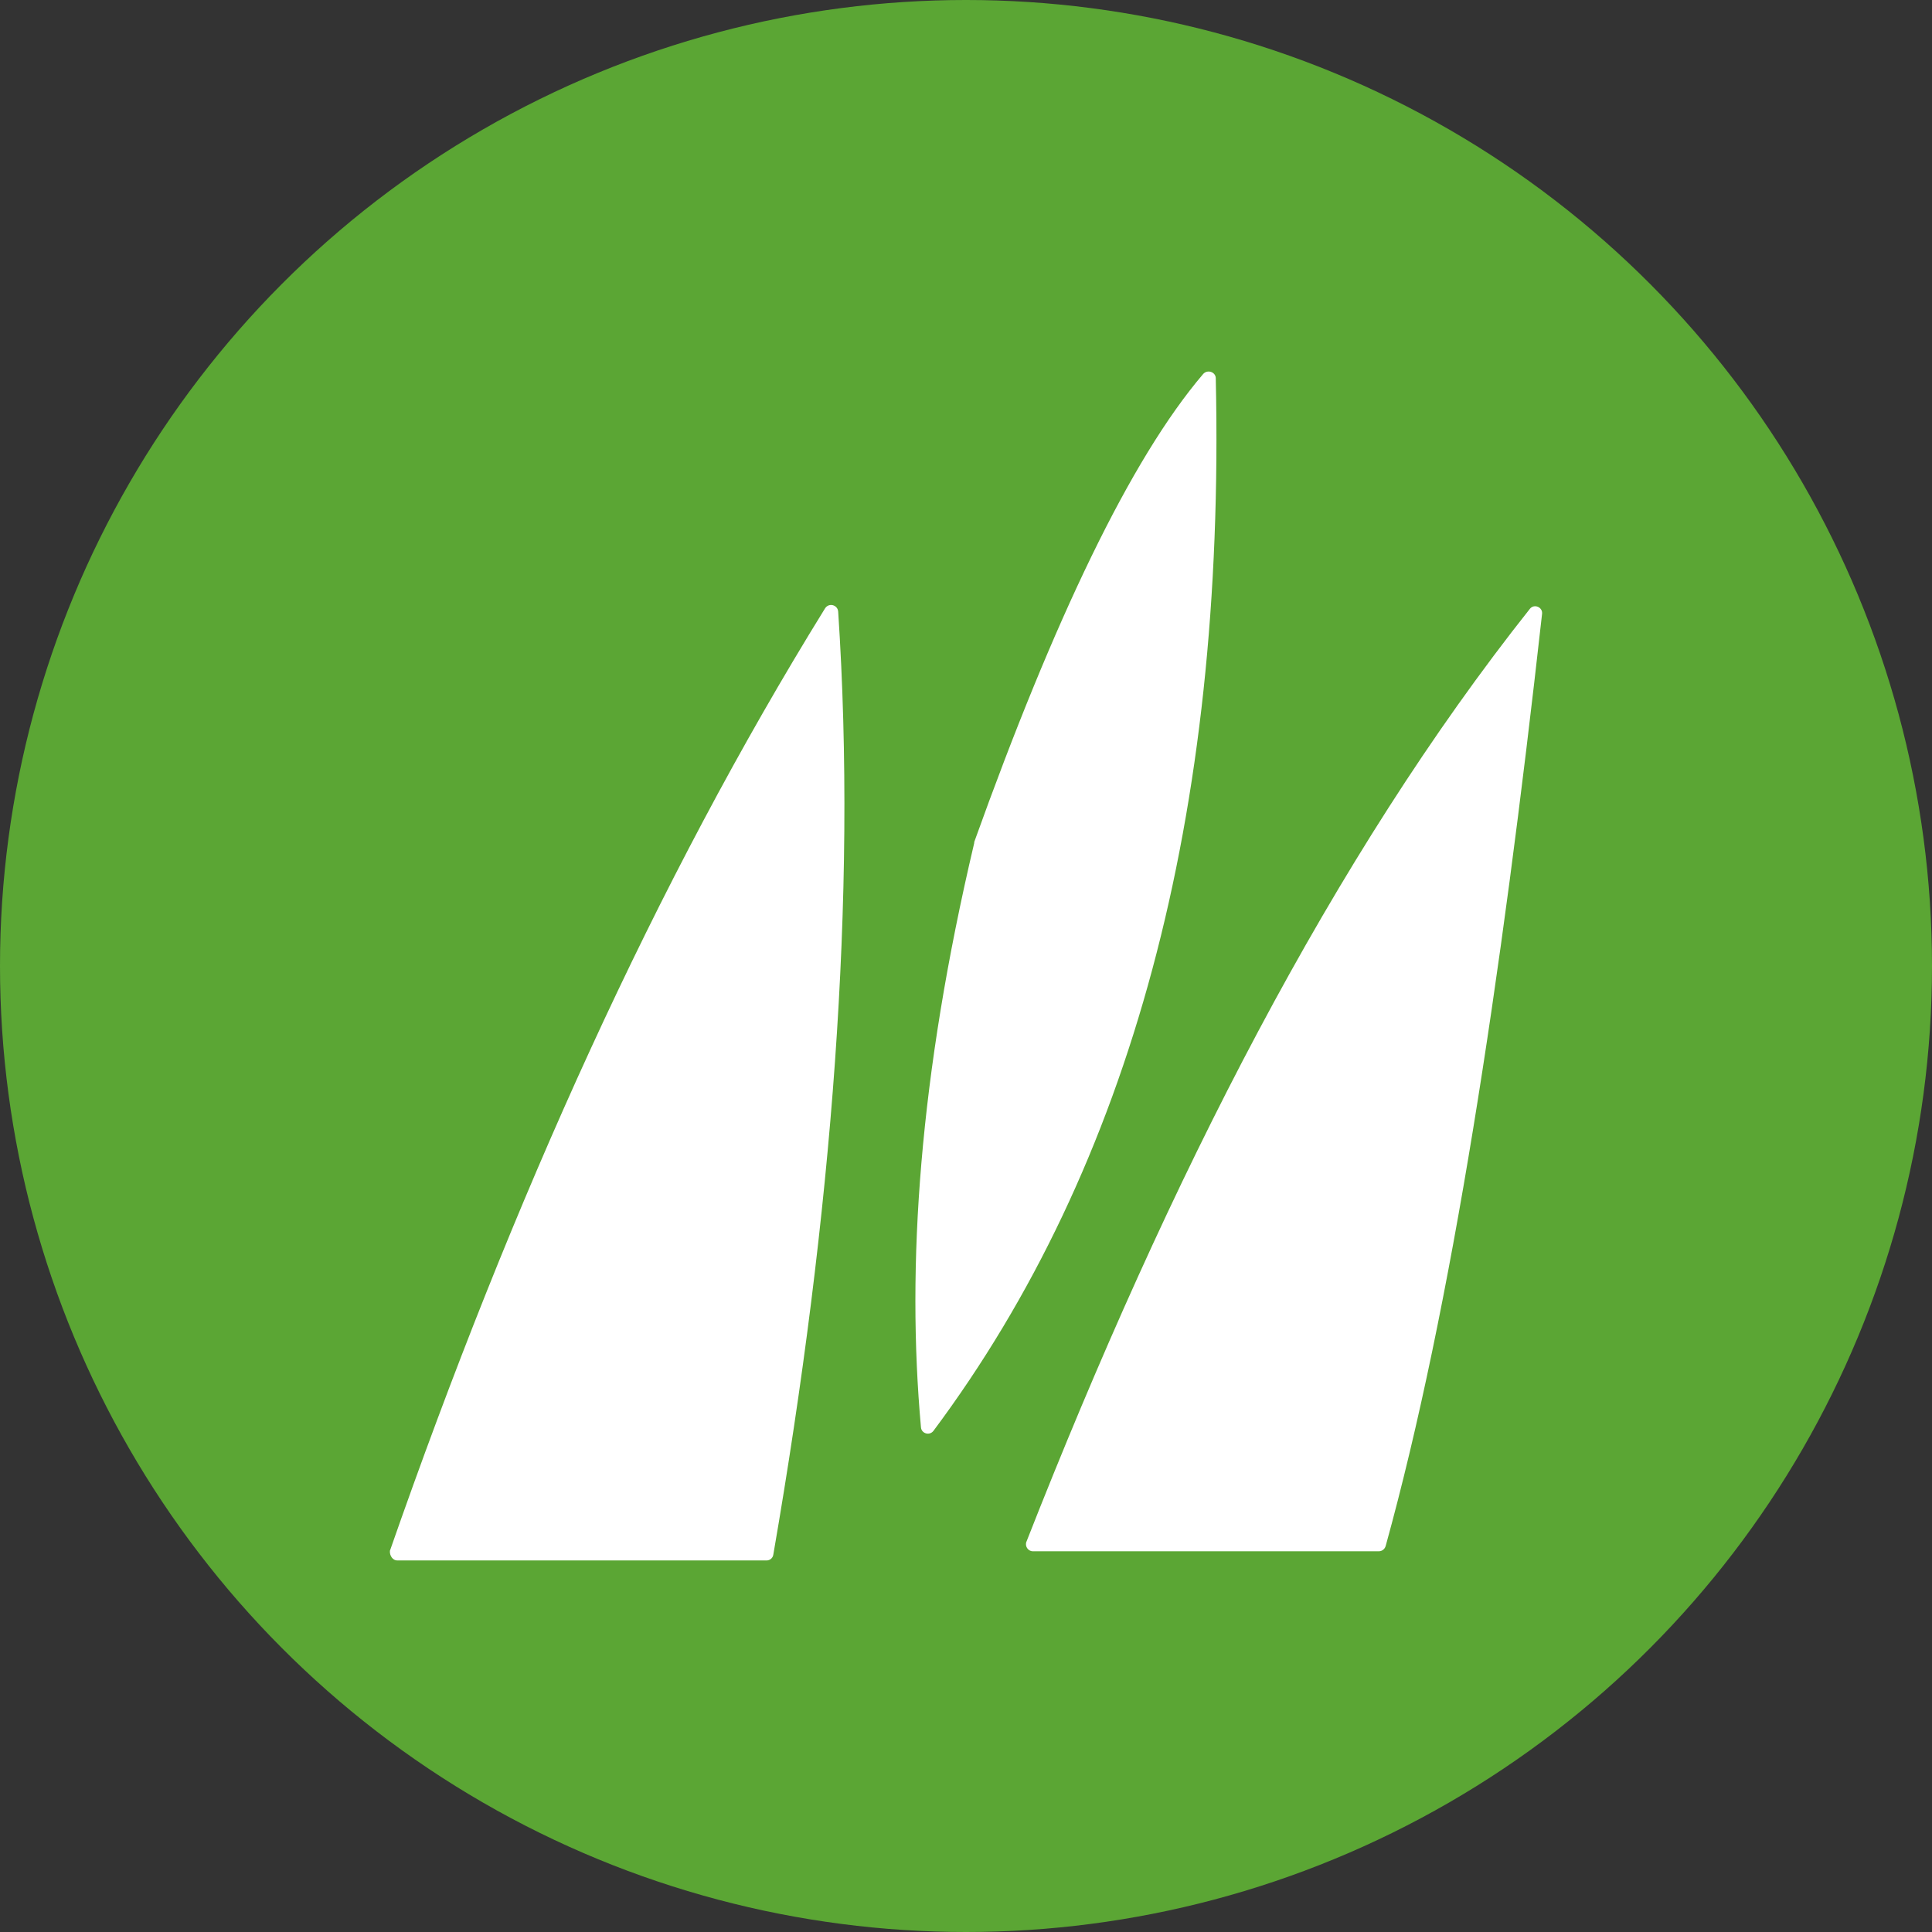 <svg xmlns="http://www.w3.org/2000/svg" xml:space="preserve" viewBox="0 0 416 416">
  <rect x="0" y="0" width="416" height="416" fill="#333333" stroke="none"/>
  <circle cx="208" cy="208" r="208" fill="#5ba634"/>
  <path fill="#fff" d="M329.429 131.076c-42.319 53.368-77.55 122.266-108.403 200.858-.417.938.313 2.085 1.355 2.085h74.527c.625 0 1.251-.417 1.459-1.147 14.176-51.283 24.808-121.224 33.667-200.65.208-1.459-1.668-2.293-2.606-1.147zM201.013 308.065c42.527-57.016 62.853-132.481 60.768-226.604 0-1.355-1.772-1.98-2.71-.938-15.635 18.345-32.104 52.846-49.303 100.794v.208c-11.883 50.345-14.593 91.1-11.466 125.81.104 1.355 1.876 1.876 2.71.73zM85.522 335.999h79.53c.73 0 1.355-.521 1.459-1.251 12.717-73.589 18.032-141.758 13.967-203.047-.104-1.459-1.98-1.98-2.814-.73-36.378 58.788-67.231 127.061-93.706 202.943-.104 1.042.625 2.085 1.564 2.085z"/>
</svg>